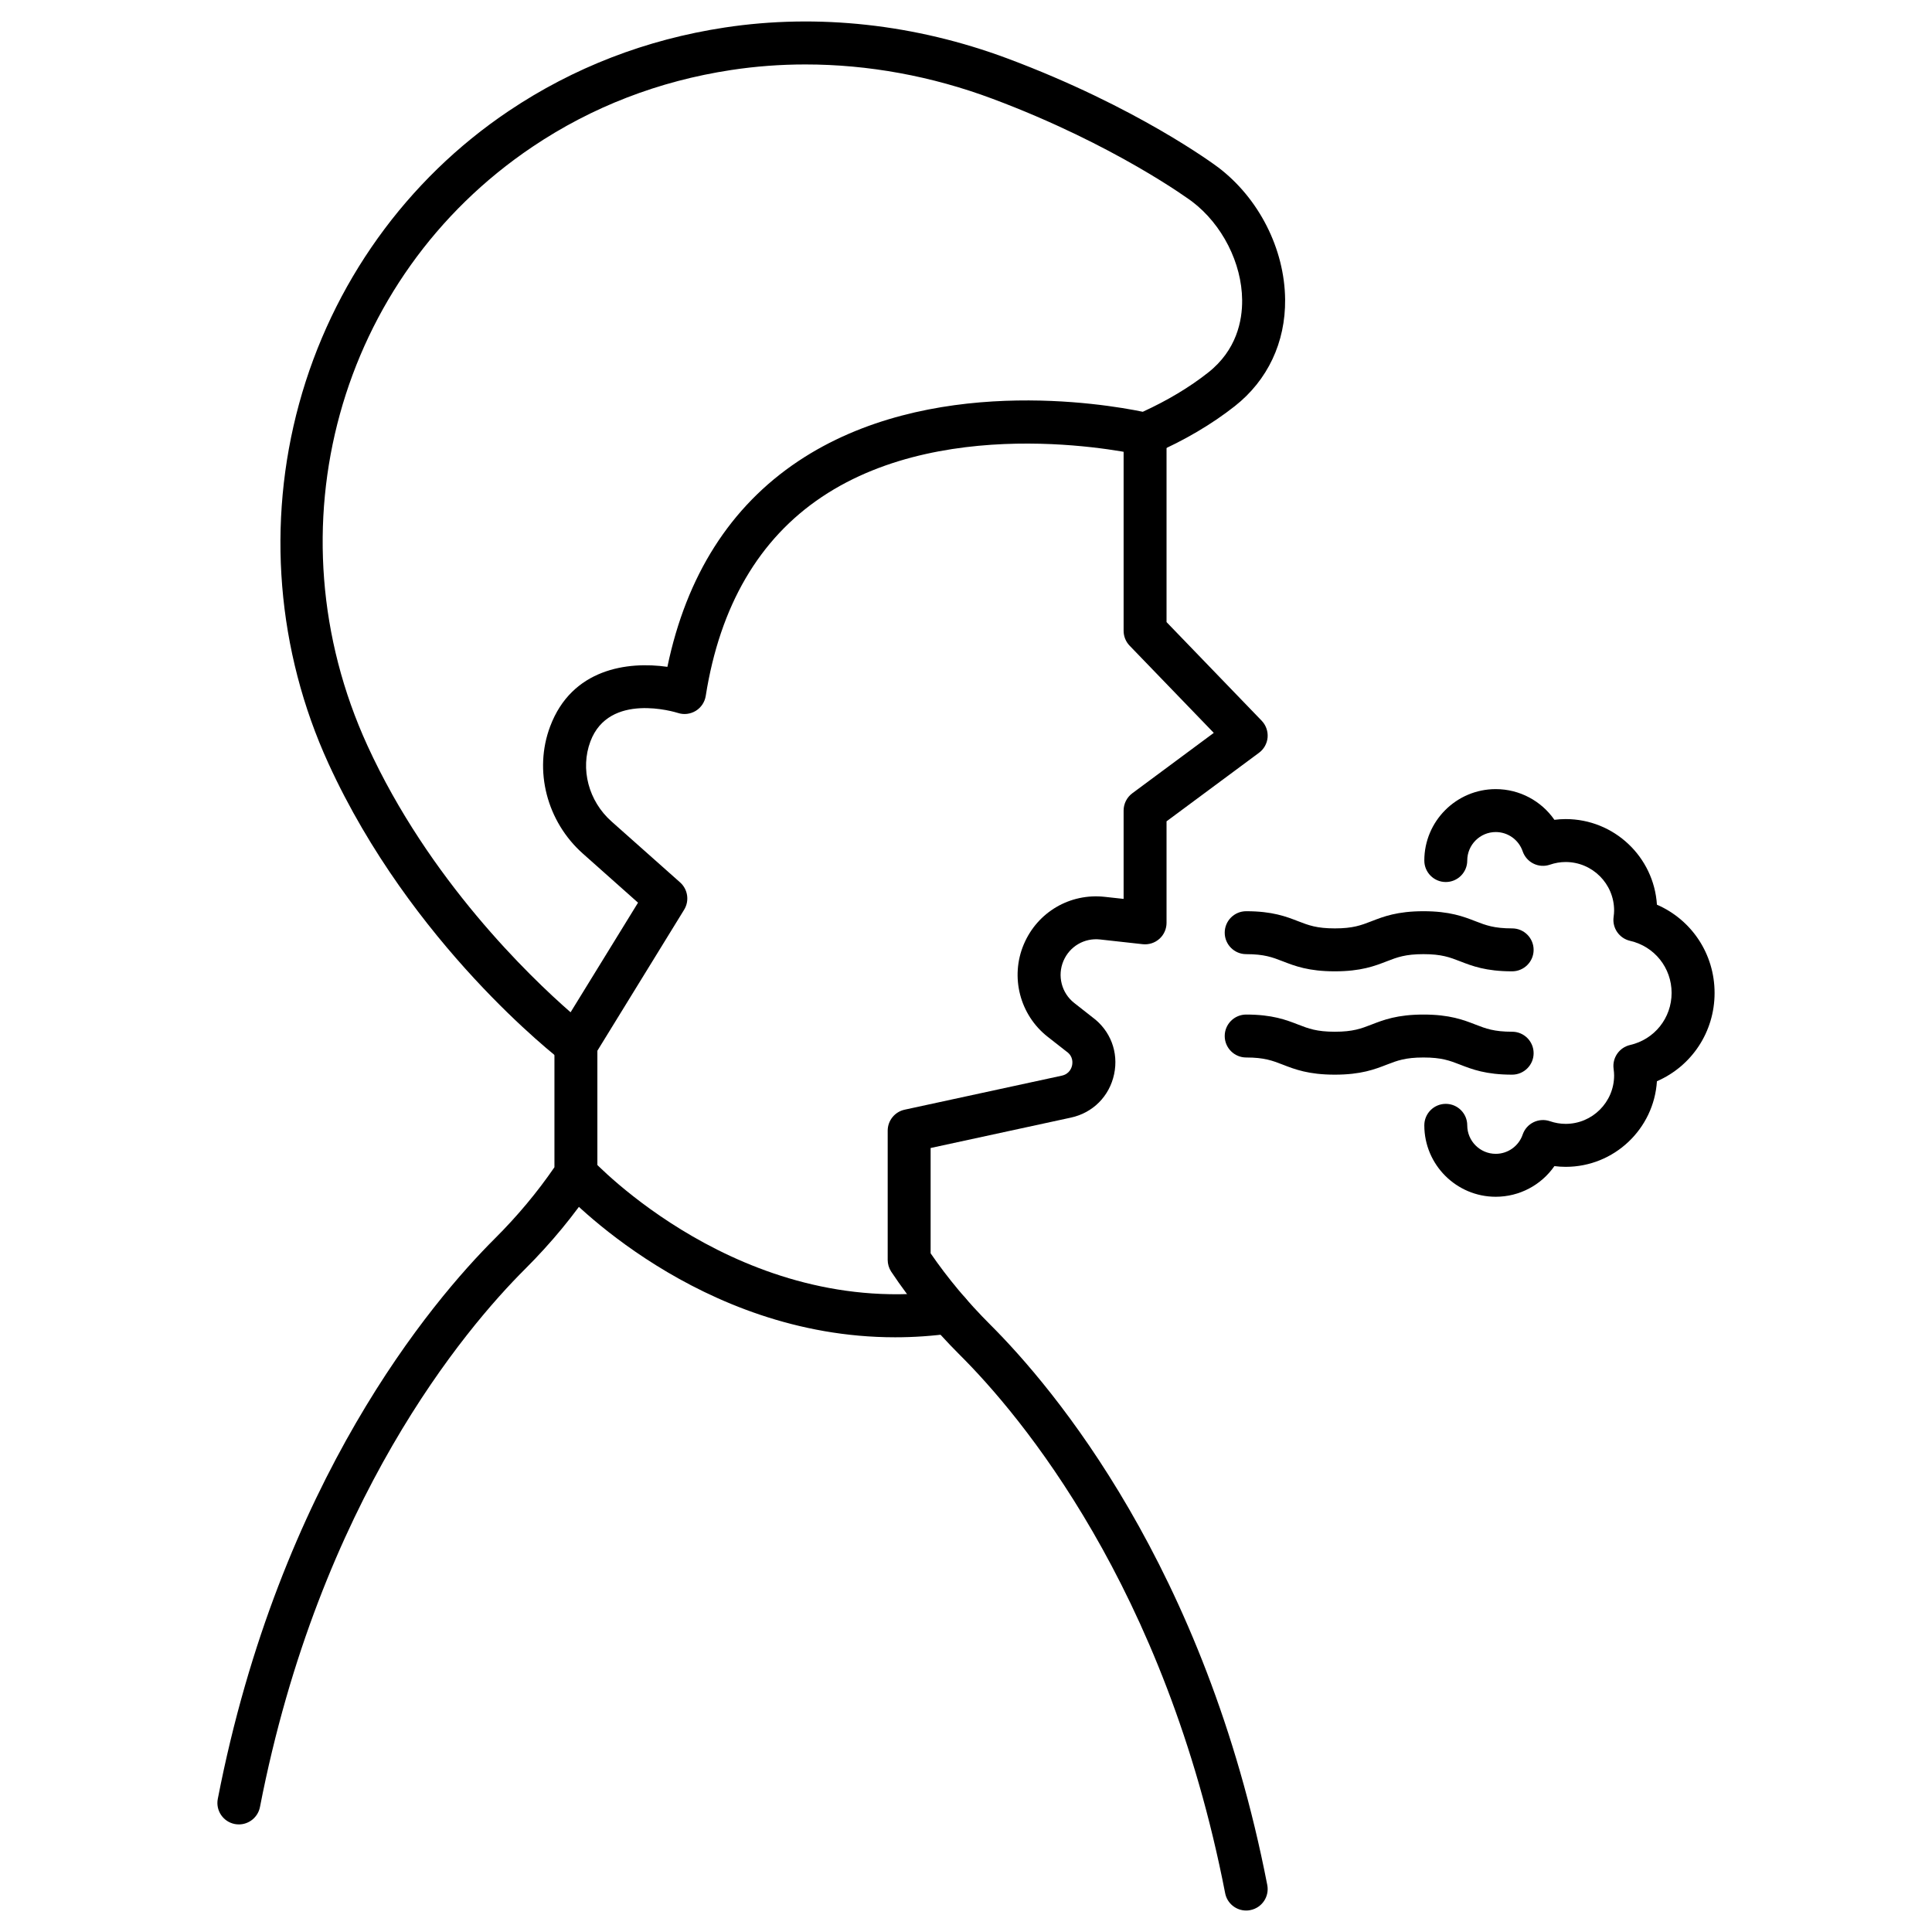 <!-- icon666.com - MILLIONS vector ICONS FREE --><svg id="Layer_1" enable-background="new 0 0 450 450" viewBox="0 0 450 450" xmlns="http://www.w3.org/2000/svg"><g><path d="m290.26 445c-2.35 0-4.44-1.66-4.9-4.05-13.88-71.36-47.81-111.42-61.76-125.32-6.06-6.04-11.44-12.56-15.99-19.39-.02-.03-.04-.06-.06-.09-.51-.8-.79-1.74-.79-2.7v-30.09c0-2.35 1.64-4.39 3.94-4.89l36.62-7.93c1.78-.39 2.27-1.81 2.39-2.4.12-.6.26-2.09-1.22-3.16-.05-.04-.1-.07-.15-.11l-4.31-3.38c-6.5-5.09-8.79-13.96-5.56-21.56 3.18-7.5 10.77-11.93 18.85-11.04l4.39.48v-20.58c0-1.58.75-3.07 2.02-4.02l18.98-14.07-19.6-20.31c-.9-.93-1.4-2.18-1.4-3.47v-45.79c0-2.76 2.24-5 5-5s5 2.24 5 5v43.77l22.15 22.96c1 1.04 1.5 2.45 1.39 3.88-.12 1.43-.85 2.75-2.01 3.6l-21.53 15.96v23.65c0 1.42-.61 2.78-1.66 3.72-1.06.95-2.48 1.4-3.88 1.25l-9.93-1.1c-3.68-.41-7.11 1.61-8.55 5.01-1.46 3.45-.43 7.47 2.52 9.78l4.24 3.33c4.19 3.08 6.13 8.15 5.05 13.25-1.08 5.13-4.93 9.01-10.06 10.12l-32.68 7.08v24.53c3.97 5.78 8.65 11.39 13.89 16.62 14.6 14.56 50.11 56.42 64.52 130.5.53 2.71-1.24 5.33-3.95 5.86-.32.07-.64.1-.96.1z"></path><path d="m55.64 424.94c-.32 0-.64-.03-.96-.09-2.71-.53-4.48-3.15-3.95-5.86 14.4-74.08 49.92-115.94 64.52-130.5 5.23-5.21 9.9-10.8 13.89-16.62v-28.56c0-2.76 2.24-5 5-5s5 2.24 5 5v30.09c0 1.01-.3 1.99-.87 2.82-4.52 6.79-9.9 13.31-15.96 19.35-13.95 13.91-47.88 53.96-61.76 125.32-.47 2.39-2.56 4.05-4.91 4.05z"></path><path d="m208.5 311.48c-45.85 0-76.66-33.17-78.06-34.71-1.86-2.04-1.71-5.2.33-7.06s5.2-1.71 7.06.32c.34.37 34.8 37.3 82.55 30.62 2.73-.38 5.26 1.52 5.64 4.26.38 2.73-1.52 5.26-4.26 5.64-4.54.64-8.97.93-13.26.93z"></path><g><g><path d="m352.2 226.24c-6.1 0-9.3-1.24-12.13-2.34-2.4-.93-4.29-1.66-8.52-1.66s-6.12.73-8.52 1.66c-2.83 1.1-6.03 2.34-12.13 2.34s-9.3-1.24-12.13-2.34c-2.4-.93-4.29-1.66-8.51-1.66-2.76 0-5-2.24-5-5s2.24-5 5-5c6.1 0 9.3 1.24 12.13 2.34 2.4.93 4.29 1.66 8.52 1.66s6.12-.73 8.52-1.66c2.83-1.1 6.03-2.34 12.13-2.34s9.3 1.24 12.13 2.34c2.4.93 4.29 1.66 8.52 1.66 2.76 0 5 2.24 5 5s-2.25 5-5.01 5z"></path></g><g><path d="m352.2 250.31c-6.1 0-9.3-1.24-12.13-2.34-2.4-.93-4.29-1.66-8.52-1.66s-6.12.73-8.52 1.66c-2.83 1.1-6.03 2.34-12.13 2.34s-9.3-1.24-12.13-2.34c-2.4-.93-4.29-1.66-8.51-1.66-2.76 0-5-2.24-5-5s2.24-5 5-5c6.1 0 9.3 1.24 12.13 2.34 2.4.93 4.29 1.66 8.52 1.66s6.12-.73 8.52-1.66c2.83-1.1 6.03-2.34 12.13-2.34s9.3 1.24 12.13 2.34c2.4.93 4.29 1.66 8.52 1.66 2.76 0 5 2.24 5 5s-2.25 5-5.01 5z"></path></g></g><g><path d="m348.39 278.75c-9.17 0-16.64-7.46-16.64-16.64 0-2.76 2.24-5 5-5s5 2.24 5 5c0 3.66 2.98 6.64 6.64 6.64 2.83 0 5.36-1.81 6.27-4.49.43-1.26 1.34-2.29 2.53-2.87s2.57-.67 3.82-.24c1.2.41 2.44.62 3.66.62 6.23 0 11.29-5.07 11.29-11.29 0-.43-.04-.92-.12-1.53-.35-2.56 1.32-4.97 3.84-5.55 5.69-1.3 9.67-6.29 9.67-12.13s-3.98-10.83-9.67-12.13c-2.52-.58-4.19-2.98-3.84-5.54.08-.61.12-1.1.12-1.53 0-6.23-5.07-11.29-11.29-11.29-1.23 0-2.46.21-3.66.62-1.25.43-2.63.35-3.82-.24-1.19-.58-2.1-1.62-2.53-2.87-.92-2.69-3.44-4.49-6.27-4.49-3.66 0-6.64 2.98-6.64 6.64 0 2.76-2.24 5-5 5s-5-2.24-5-5c0-9.17 7.46-16.64 16.64-16.64 5.54 0 10.61 2.75 13.66 7.15.88-.11 1.75-.17 2.63-.17 11.29 0 20.55 8.82 21.25 19.94 8.08 3.51 13.43 11.46 13.43 20.56s-5.35 17.05-13.43 20.56c-.7 11.11-9.96 19.94-21.25 19.94-.88 0-1.76-.06-2.63-.17-3.05 4.39-8.11 7.14-13.66 7.14z"></path></g><path d="m134.13 248.31c-1.09 0-2.16-.36-3.04-1.03-1.43-1.1-35.33-27.35-54.59-69.45-12.01-26.25-14.44-56.01-6.83-83.81 7.65-27.96 24.99-52.17 48.84-68.18 15.06-10.11 31.98-16.65 50.29-19.43 21.65-3.29 44.43-.79 65.86 7.21 30.13 11.26 48.26 24.75 49.02 25.32.01 0 .01.01.02.01 9.52 7.21 15.51 19.01 15.63 30.8.1 9.99-4.06 18.81-11.72 24.85-5.37 4.23-11.72 7.97-18.88 11.1-1 .44-2.11.54-3.17.28-.44-.1-44.22-10.25-74.14 9.77-14.63 9.79-23.73 25.38-27.04 46.34-.23 1.45-1.08 2.72-2.32 3.48-1.25.76-2.77.95-4.16.49-.64-.2-16.04-4.94-20.38 6.63-2.41 6.4-.44 13.89 4.91 18.64l15.98 14.2c1.81 1.61 2.21 4.29.94 6.36l-20.93 34.02c-.74 1.2-1.96 2.04-3.35 2.3-.33.07-.63.1-.94.1zm53.48-233.3c-5.82 0-11.61.43-17.32 1.3-16.84 2.56-32.39 8.56-46.22 17.85-45.36 30.46-61.54 89.14-38.48 139.52 14.28 31.21 37.73 53.74 47.31 62.1l15.71-25.53-12.84-11.42c-8.42-7.48-11.49-19.39-7.63-29.63 5.04-13.43 18.01-15.22 27.31-13.88 4.42-21.24 14.65-37.33 30.44-47.88 30.42-20.32 71.35-13.38 80.29-11.53 5.77-2.65 10.89-5.71 15.23-9.14 6.62-5.22 7.96-12.07 7.91-16.9-.08-8.62-4.66-17.61-11.65-22.92-.37-.28-17.99-13.29-46.51-23.95-14.18-5.3-28.97-7.99-43.55-7.99z"></path></g></svg>